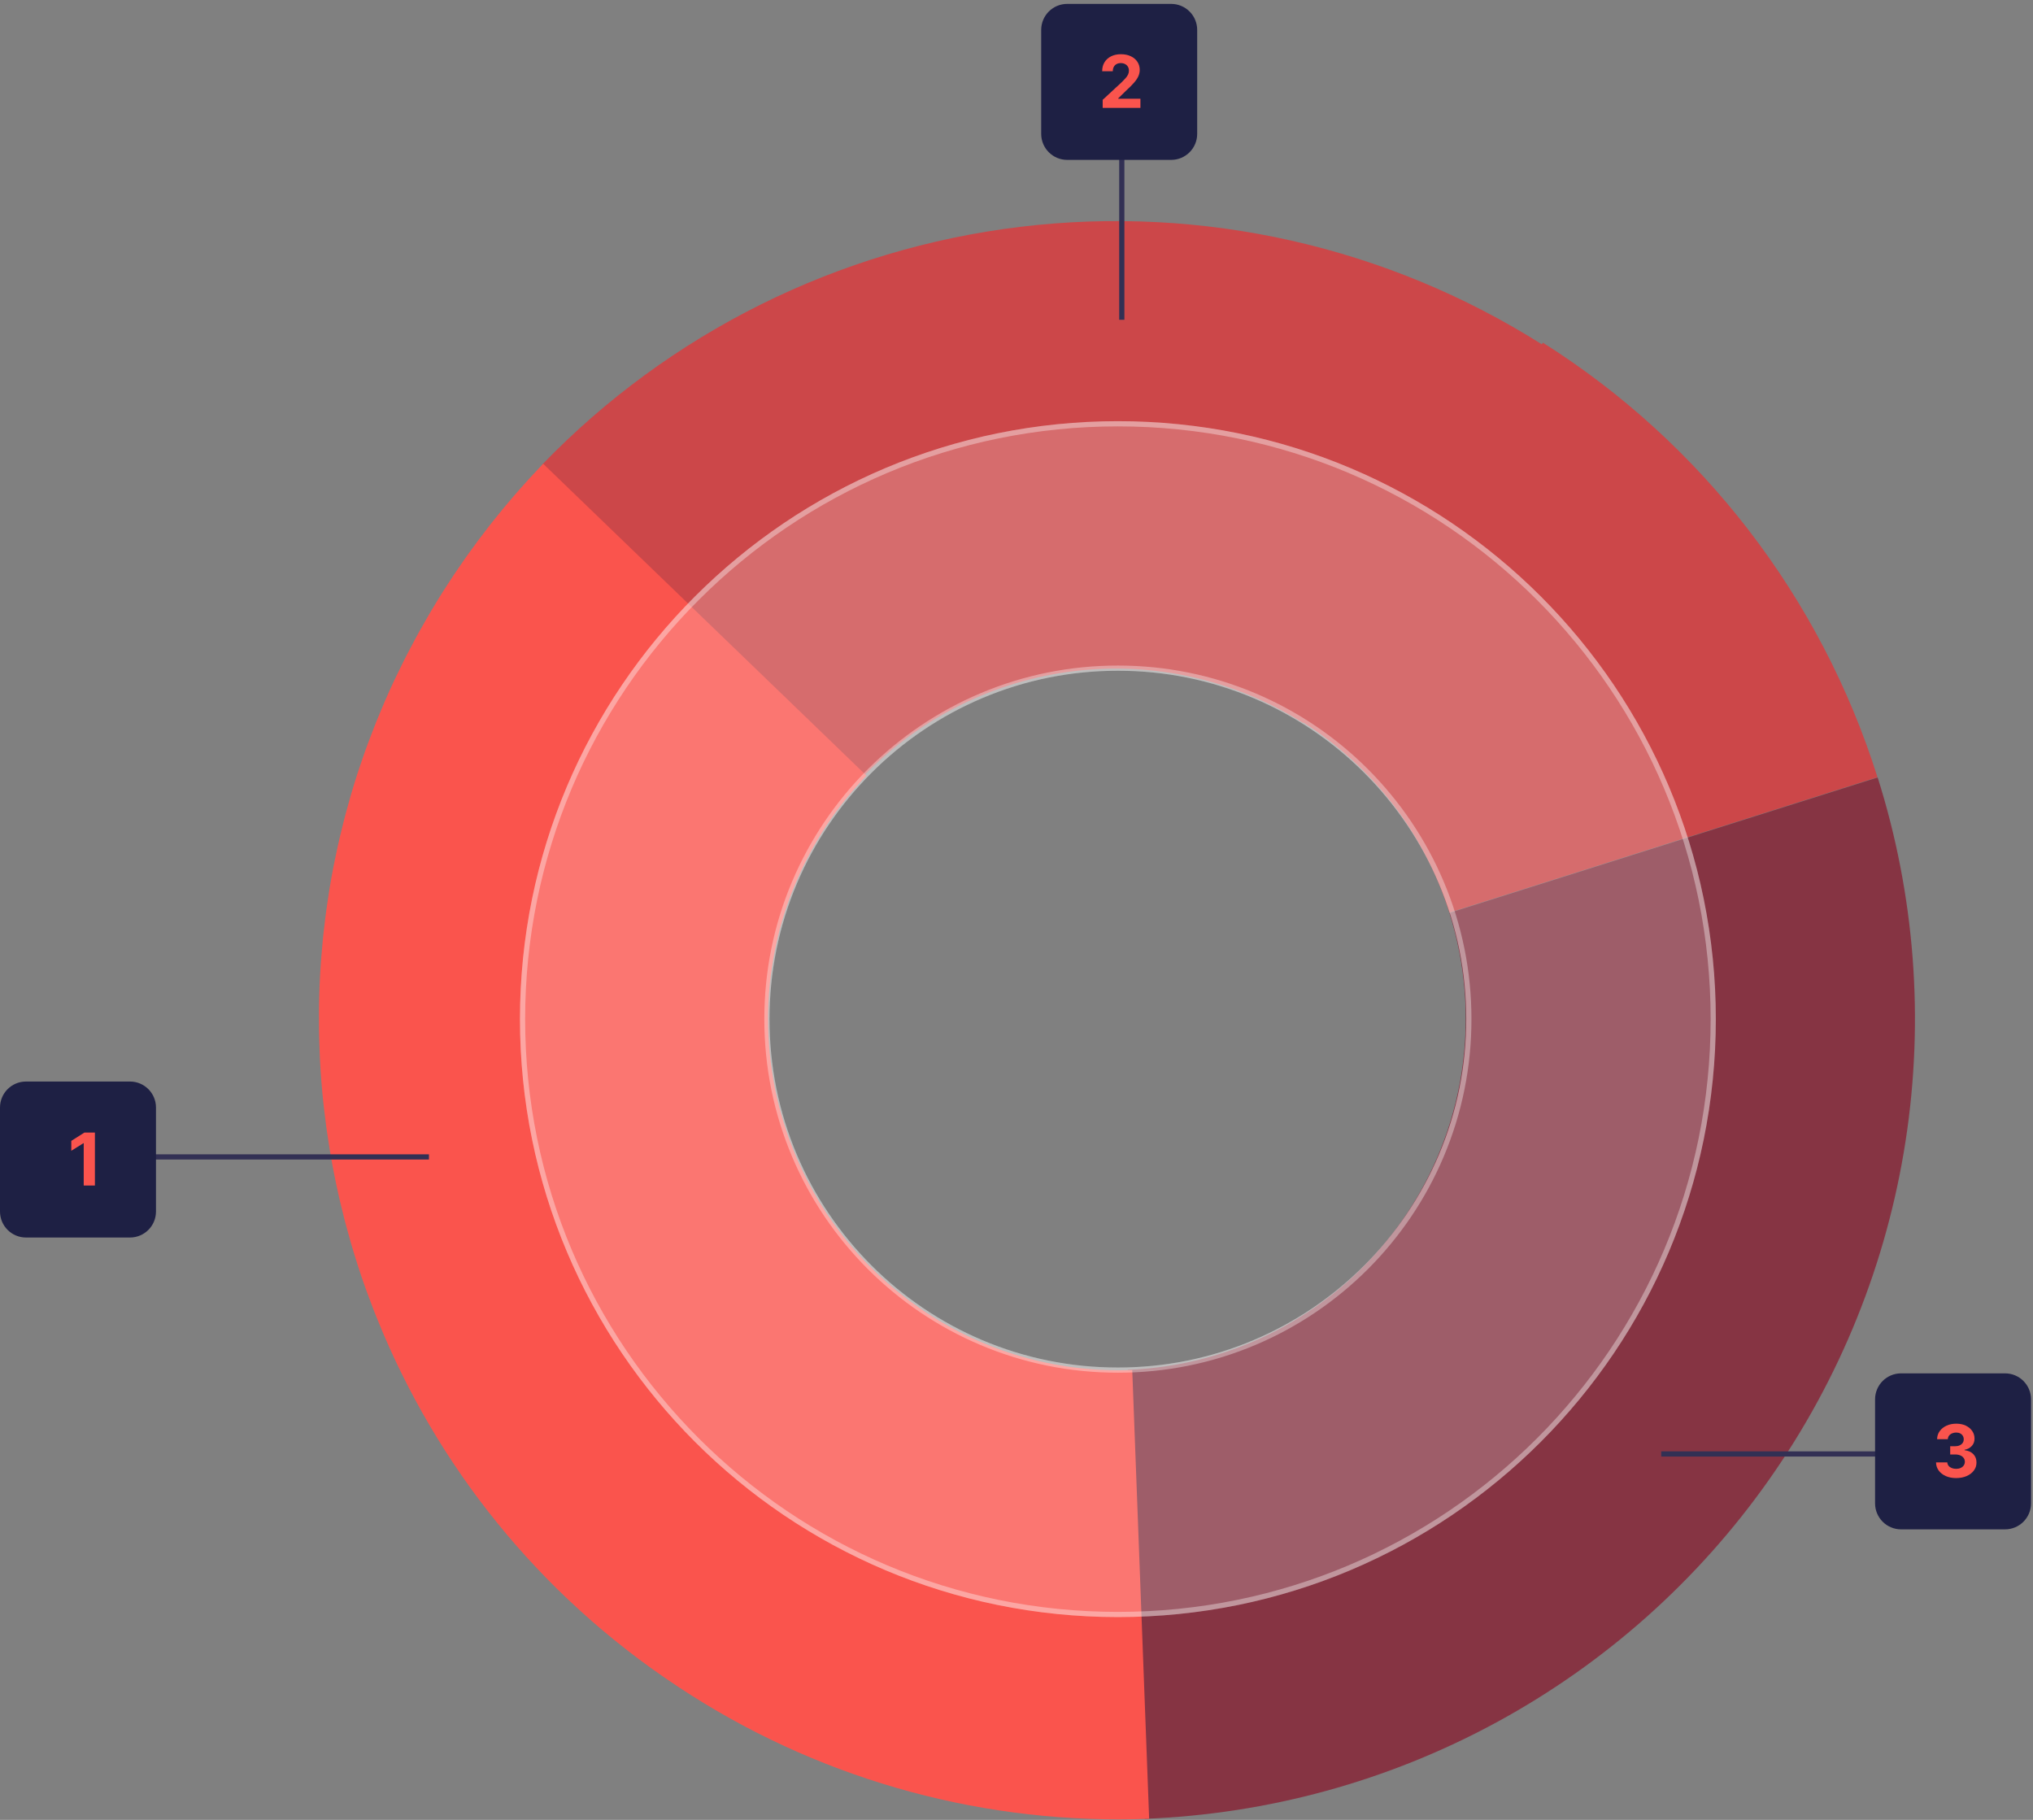 <svg width="391" height="350" xmlns="http://www.w3.org/2000/svg">
 <rect width="100%" height="100%" fill="#808080" stroke="none"/>
 <g>
  <title>background</title>
  <rect x="-1" y="-1" width="393" height="352" id="canvas_background" fill="none"/>
 </g>

 <g>
  <title>Layer 1</title>
  <path d="m250.691,138.957l-0.052,0.081c-13.089,-8.294 -28.638,-11.817 -44.023,-9.975c-15.385,1.842 -29.664,8.936 -40.424,20.085l-61.946,-59.767c24.501,-25.381 57.002,-41.543 92.028,-45.762c35.025,-4.219 70.434,3.763 100.262,22.601l0.2,-0.319c30.664,19.366 53.467,48.979 64.355,83.574l-82.329,26.038c-4.758,-15.112 -14.7,-28.058 -28.071,-36.556z" fill="#CC4749" id="svg_1"/>
  <path fill-rule="evenodd" clip-rule="evenodd" d="m278.756,175.575l82.37,-26.053c7.15,22.599 8.985,46.544 5.361,69.968c-3.623,23.424 -12.606,45.696 -26.25,65.078c-13.643,19.383 -31.578,35.353 -52.407,46.666c-20.829,11.313 -43.989,17.664 -67.675,18.557l-3.253,-86.348c10.393,-0.391 20.555,-3.177 29.694,-8.14c9.139,-4.963 17.009,-11.97 22.995,-20.475c5.987,-8.504 9.928,-18.276 11.518,-28.554c1.59,-10.277 0.784,-20.783 -2.353,-30.699z" fill="#863443" id="svg_2"/>
  <path d="m103.876,89.811c-1.394,1.463 -2.761,2.959 -4.1,4.486c-0.328,0.373 -0.657,0.748 -0.98,1.126c-1.4,1.619 -2.767,3.272 -4.1,4.961c-0.237,0.3 -0.473,0.6 -0.708,0.9c-1.415,1.817 -2.796,3.671 -4.142,5.562c-0.127,0.177 -0.253,0.355 -0.38,0.534c-1.449,2.063 -2.857,4.168 -4.224,6.317c-0.8,1.267 -1.579,2.54 -2.338,3.821c-0.261,0.439 -0.514,0.882 -0.769,1.324c-0.494,0.851 -0.983,1.706 -1.46,2.563c-0.284,0.509 -0.564,1.019 -0.839,1.531c-0.446,0.823 -0.883,1.647 -1.31,2.473c-0.261,0.5 -0.523,1 -0.778,1.508c-0.493,0.976 -0.967,1.958 -1.438,2.941c-0.164,0.343 -0.337,0.683 -0.5,1.028c-0.6,1.279 -1.179,2.563 -1.738,3.851c-0.219,0.5 -0.428,1.014 -0.642,1.519c-0.355,0.839 -0.7,1.676 -1.044,2.518c-0.227,0.564 -0.449,1.131 -0.667,1.7c-0.316,0.805 -0.624,1.612 -0.924,2.422c-0.207,0.559 -0.414,1.117 -0.614,1.674c-0.325,0.915 -0.635,1.833 -0.942,2.75c-0.148,0.444 -0.305,0.889 -0.451,1.335c-0.427,1.317 -0.835,2.637 -1.224,3.962c-0.139,0.473 -0.268,0.948 -0.4,1.422c-0.259,0.908 -0.514,1.82 -0.755,2.734c-0.145,0.55 -0.284,1.1 -0.421,1.649c-0.218,0.86 -0.428,1.722 -0.63,2.586c-0.127,0.542 -0.253,1.085 -0.375,1.629c-0.212,0.958 -0.412,1.917 -0.607,2.875c-0.086,0.432 -0.18,0.864 -0.264,1.3c-0.267,1.372 -0.513,2.746 -0.739,4.122c-0.055,0.334 -0.1,0.667 -0.153,1c-0.17,1.076 -0.332,2.15 -0.478,3.228c-0.066,0.482 -0.125,0.965 -0.186,1.447c-0.121,0.953 -0.234,1.907 -0.337,2.862c-0.05,0.484 -0.1,0.967 -0.15,1.453c-0.1,1.035 -0.189,2.068 -0.269,3.1c-0.03,0.378 -0.064,0.755 -0.089,1.131c-0.102,1.427 -0.183,2.856 -0.243,4.285c0,0.075 -0.005,0.15 -0.007,0.225c-0.055,1.34 -0.089,2.682 -0.109,4.022c-0.005,0.387 -0.005,0.773 -0.007,1.158c-0.007,1.055 -0.004,2.108 0.009,3.159c0.007,0.419 0.013,0.839 0.021,1.256c0.025,1.096 0.061,2.19 0.109,3.283c0.014,0.325 0.025,0.653 0.041,0.978c0.141,2.875 0.363,5.741 0.667,8.6c0.03,0.286 0.066,0.571 0.1,0.857c0.125,1.14 0.263,2.277 0.416,3.412c0.048,0.36 0.1,0.719 0.15,1.081c0.159,1.119 0.329,2.236 0.512,3.351c0.048,0.3 0.095,0.6 0.146,0.9c0.483,2.853 1.047,5.691 1.69,8.514c0.048,0.209 0.1,0.418 0.148,0.626c0.273,1.178 0.561,2.352 0.862,3.523c0.086,0.337 0.177,0.676 0.266,1.014c0.285,1.081 0.583,2.16 0.894,3.235c0.091,0.318 0.18,0.637 0.273,0.955c0.377,1.276 0.769,2.548 1.178,3.815l0.077,0.25c0.453,1.4 0.927,2.791 1.422,4.172c0.066,0.182 0.136,0.36 0.2,0.542c0.414,1.147 0.841,2.289 1.281,3.424c0.141,0.361 0.283,0.721 0.426,1.08c0.389,0.98 0.789,1.956 1.2,2.927c0.148,0.35 0.294,0.7 0.443,1.048c0.675,1.57 1.375,3.13 2.1,4.681c0.054,0.116 0.112,0.234 0.168,0.352c0.699,1.477 1.423,2.944 2.172,4.4c0.114,0.223 0.227,0.446 0.341,0.669c0.809,1.558 1.642,3.103 2.5,4.636c0.059,0.105 0.121,0.209 0.182,0.314c0.83,1.467 1.686,2.923 2.568,4.368c0.1,0.159 0.191,0.316 0.289,0.475c0.933,1.521 1.896,3.026 2.887,4.517c0.075,0.114 0.153,0.227 0.228,0.339c0.955,1.429 1.936,2.845 2.943,4.247c0.077,0.107 0.153,0.216 0.232,0.325c1.057,1.461 2.14,2.907 3.251,4.336c0.1,0.13 0.205,0.259 0.307,0.391c1.074,1.371 2.174,2.726 3.3,4.067c0.061,0.073 0.12,0.145 0.18,0.216c1.167,1.387 2.362,2.753 3.585,4.1c0.141,0.157 0.286,0.31 0.426,0.468c1.184,1.295 2.393,2.575 3.626,3.838l0.129,0.134c1.266,1.294 2.562,2.567 3.888,3.819c0.192,0.182 0.386,0.363 0.582,0.542c1.284,1.208 2.592,2.398 3.924,3.569c0.032,0.03 0.064,0.061 0.1,0.089c1.358,1.187 2.742,2.351 4.153,3.494c0.255,0.207 0.511,0.413 0.769,0.619c1.388,1.115 2.793,2.215 4.226,3.287l0.05,0.039c1.436,1.074 2.899,2.124 4.388,3.15c0.328,0.229 0.658,0.456 0.99,0.682c1.486,1.015 2.987,2.016 4.52,2.987c26.277,16.701 57.02,24.999 88.132,23.787l-3.251,-86.3c-13.651,0.539 -27.141,-3.096 -38.673,-10.42c-1.36,-0.862 -2.664,-1.779 -3.942,-2.721c-0.253,-0.186 -0.5,-0.373 -0.755,-0.562c-2.514,-1.907 -4.892,-3.988 -7.115,-6.228c-0.18,-0.182 -0.36,-0.36 -0.539,-0.544c-1.1,-1.133 -2.159,-2.289 -3.167,-3.485c-0.02,-0.023 -0.037,-0.048 -0.055,-0.071c-0.976,-1.162 -1.9,-2.359 -2.789,-3.576c-0.146,-0.2 -0.294,-0.4 -0.441,-0.6c-0.892,-1.251 -1.745,-2.523 -2.545,-3.824c-0.059,-0.1 -0.112,-0.195 -0.171,-0.289c-0.742,-1.222 -1.437,-2.464 -2.1,-3.724c-0.114,-0.219 -0.232,-0.439 -0.346,-0.66c-0.685,-1.344 -1.329,-2.705 -1.922,-4.088c-0.02,-0.043 -0.043,-0.086 -0.061,-0.13c-0.064,-0.15 -0.118,-0.305 -0.18,-0.459c-0.4,-0.96 -0.779,-1.928 -1.137,-2.905c-0.105,-0.289 -0.207,-0.58 -0.309,-0.871c-0.329,-0.937 -0.635,-1.88 -0.919,-2.83c-0.079,-0.264 -0.161,-0.528 -0.237,-0.794c-0.332,-1.156 -0.639,-2.318 -0.91,-3.49c-0.009,-0.039 -0.02,-0.08 -0.03,-0.12c-0.29,-1.267 -0.542,-2.541 -0.758,-3.824c-0.025,-0.145 -0.041,-0.293 -0.066,-0.439c-0.175,-1.076 -0.324,-2.156 -0.446,-3.239c-0.036,-0.325 -0.066,-0.65 -0.1,-0.976c-0.093,-0.933 -0.166,-1.867 -0.219,-2.8c-0.02,-0.348 -0.041,-0.692 -0.055,-1.04c-0.041,-1.019 -0.059,-2.036 -0.055,-3.059c0,-0.23 -0.007,-0.46 0,-0.691c0.018,-1.262 0.068,-2.523 0.157,-3.783c0.014,-0.2 0.039,-0.4 0.055,-0.6c0.082,-1.035 0.187,-2.068 0.316,-3.1c0.05,-0.4 0.111,-0.794 0.168,-1.19c0.123,-0.851 0.261,-1.7 0.418,-2.552c0.078,-0.423 0.157,-0.848 0.243,-1.269c0.18,-0.878 0.378,-1.753 0.594,-2.625c0.089,-0.357 0.168,-0.717 0.262,-1.074c0.319,-1.21 0.667,-2.414 1.056,-3.614c0.059,-0.184 0.13,-0.364 0.193,-0.546c0.341,-1.017 0.7,-2.033 1.1,-3.039c0.155,-0.4 0.325,-0.8 0.489,-1.2c0.328,-0.8 0.672,-1.595 1.031,-2.386c0.192,-0.423 0.39,-0.844 0.592,-1.265c0.389,-0.8 0.8,-1.6 1.219,-2.393c0.2,-0.366 0.382,-0.733 0.585,-1.1c0.635,-1.14 1.3,-2.275 2,-3.392c2.052,-3.238 4.378,-6.294 6.952,-9.135c0.489,-0.542 0.974,-1.09 1.478,-1.615l-62.166,-59.961c-0.198,0.21 -0.389,0.419 -0.585,0.625z" fill="#FA544D" id="svg_3"/>
  <path d="m82.5,222.5l-54,0" stroke="#323054" id="svg_4"/>
  <path d="m25,208l-20,0c-2.761,0 -5,2.239 -5,5l0,20c0,2.761 2.239,5 5,5l20,0c2.761,0 5,-2.239 5,-5l0,-20c0,-2.761 -2.239,-5 -5,-5z" fill="#1E2044" id="svg_5"/>
  <path d="m18.255,217.818l0,10.182l-2.153,0l0,-8.138l-0.06,0l-2.332,1.461l0,-1.909l2.521,-1.596l2.023,0z" fill="#FA544D" id="svg_7"/>
  <path d="m215.75,61.5l0,-32.25" stroke="#323054" id="svg_8"/>
  <path d="m230.25,25.75l0,-20c0,-2.761 -2.239,-5 -5,-5l-20,0c-2.761,0 -5,2.239 -5,5l0,20c0,2.761 2.239,5 5,5l20,0c2.761,0 5,-2.239 5,-5z" fill="#1E2044" id="svg_9"/>
  <path d="m212.075,20.75l0,-1.551l3.625,-3.356c0.308,-0.298 0.566,-0.567 0.775,-0.805c0.212,-0.239 0.373,-0.472 0.482,-0.701c0.11,-0.232 0.164,-0.482 0.164,-0.751c0,-0.298 -0.067,-0.555 -0.203,-0.771c-0.136,-0.219 -0.322,-0.386 -0.557,-0.502c-0.236,-0.119 -0.502,-0.179 -0.801,-0.179c-0.311,0 -0.583,0.063 -0.815,0.189c-0.232,0.126 -0.411,0.306 -0.537,0.542c-0.126,0.235 -0.189,0.515 -0.189,0.84l-2.043,0c0,-0.666 0.151,-1.245 0.452,-1.735c0.302,-0.491 0.724,-0.87 1.268,-1.139c0.544,-0.269 1.17,-0.403 1.879,-0.403c0.729,0 1.364,0.129 1.904,0.388c0.544,0.255 0.967,0.61 1.268,1.064c0.302,0.454 0.453,0.974 0.453,1.561c0,0.384 -0.077,0.764 -0.229,1.139c-0.149,0.374 -0.416,0.79 -0.801,1.248c-0.384,0.454 -0.926,0.999 -1.625,1.636l-1.487,1.457l0,0.07l4.276,0l0,1.76l-7.259,0z" fill="#FA544D" id="svg_11"/>
  <path d="m319.5,279.625l42.625,0" stroke="#323054" id="svg_12"/>
  <path d="m365.625,294.125l20,0c2.761,0 5,-2.239 5,-5l0,-20c0,-2.761 -2.239,-5 -5,-5l-20,0c-2.761,0 -5,2.239 -5,5l0,20c0,2.761 2.239,5 5,5z" fill="#1E2044" id="svg_13"/>
  <path d="m376.214,284.264c-0.743,0 -1.404,-0.127 -1.984,-0.383c-0.577,-0.258 -1.032,-0.613 -1.367,-1.064c-0.332,-0.454 -0.502,-0.977 -0.512,-1.571l2.167,0c0.014,0.249 0.095,0.468 0.244,0.657c0.153,0.185 0.355,0.329 0.607,0.432c0.252,0.103 0.535,0.154 0.85,0.154c0.328,0 0.618,-0.058 0.87,-0.174c0.252,-0.116 0.449,-0.276 0.591,-0.482c0.143,-0.205 0.214,-0.442 0.214,-0.711c0,-0.272 -0.076,-0.512 -0.229,-0.721c-0.149,-0.212 -0.364,-0.378 -0.646,-0.497c-0.278,-0.119 -0.61,-0.179 -0.994,-0.179l-0.95,0l0,-1.581l0.95,0c0.325,0 0.611,-0.056 0.86,-0.169c0.252,-0.113 0.447,-0.268 0.587,-0.467c0.139,-0.202 0.208,-0.438 0.208,-0.706c0,-0.255 -0.061,-0.479 -0.184,-0.671c-0.119,-0.196 -0.288,-0.348 -0.507,-0.458c-0.215,-0.109 -0.467,-0.164 -0.755,-0.164c-0.292,0 -0.559,0.053 -0.801,0.159c-0.242,0.103 -0.436,0.251 -0.581,0.443c-0.146,0.192 -0.224,0.417 -0.234,0.676l-2.063,0c0.01,-0.587 0.177,-1.104 0.502,-1.551c0.325,-0.448 0.762,-0.797 1.312,-1.049c0.554,-0.255 1.179,-0.383 1.875,-0.383c0.702,0 1.317,0.128 1.844,0.383c0.527,0.255 0.936,0.6 1.228,1.034c0.295,0.431 0.441,0.915 0.438,1.452c0.003,0.57 -0.174,1.045 -0.532,1.426c-0.355,0.382 -0.817,0.624 -1.387,0.726l0,0.08c0.749,0.096 1.319,0.356 1.71,0.78c0.394,0.421 0.59,0.948 0.586,1.581c0.004,0.58 -0.164,1.096 -0.502,1.546c-0.334,0.451 -0.797,0.806 -1.387,1.064c-0.59,0.259 -1.266,0.388 -2.028,0.388z" fill="#FA544D" id="svg_15"/>
  <path d="m215,311c-7.784,0.002 -15.549,-0.781 -23.176,-2.336c-7.399,-1.515 -14.63,-3.76 -21.587,-6.7c-6.838,-2.894 -13.38,-6.444 -19.534,-10.6c-6.107,-4.129 -11.806,-8.831 -17.02,-14.043c-5.212,-5.214 -9.914,-10.913 -14.043,-17.02c-4.156,-6.154 -7.705,-12.696 -10.6,-19.534c-2.94,-6.957 -5.185,-14.188 -6.7,-21.587c-1.557,-7.628 -2.341,-15.394 -2.34,-23.18c-0.002,-7.784 0.781,-15.549 2.336,-23.176c1.515,-7.399 3.76,-14.63 6.7,-21.587c2.895,-6.838 6.444,-13.38 10.6,-19.534c4.129,-6.107 8.831,-11.806 14.043,-17.02c5.214,-5.212 10.913,-9.914 17.021,-14.043c6.154,-4.156 12.696,-7.706 19.534,-10.6c6.957,-2.94 14.188,-5.185 21.587,-6.7c7.628,-1.557 15.394,-2.341 23.179,-2.34c7.785,-0.002 15.549,0.781 23.177,2.336c7.399,1.515 14.63,3.76 21.587,6.7c6.839,2.894 13.381,6.444 19.535,10.6c6.107,4.128 11.806,8.83 17.02,14.042c5.212,5.214 9.914,10.913 14.043,17.02c4.156,6.154 7.706,12.696 10.6,19.534c2.94,6.957 5.185,14.188 6.7,21.587c1.556,7.629 2.34,15.395 2.338,23.181c0.002,7.785 -0.781,15.549 -2.336,23.177c-1.515,7.399 -3.76,14.63 -6.7,21.587c-2.894,6.838 -6.444,13.38 -10.6,19.534c-4.129,6.107 -8.831,11.806 -14.043,17.02c-5.213,5.212 -10.913,9.914 -17.02,14.043c-6.154,4.156 -12.696,7.706 -19.535,10.6c-6.957,2.94 -14.188,5.185 -21.587,6.7c-7.628,1.557 -15.394,2.34 -23.179,2.339zm0,-182c-8.959,-0.017 -17.829,1.773 -26.079,5.265c-3.984,1.687 -7.796,3.755 -11.381,6.177c-3.558,2.405 -6.879,5.145 -9.916,8.181c-3.036,3.037 -5.776,6.358 -8.181,9.916c-2.422,3.585 -4.49,7.397 -6.177,11.381c-3.492,8.25 -5.283,17.121 -5.266,26.08c-0.017,8.959 1.773,17.829 5.265,26.08c1.687,3.984 3.755,7.796 6.177,11.381c2.405,3.558 5.145,6.879 8.181,9.916c3.038,3.036 6.358,5.776 9.916,8.181c3.585,2.422 7.397,4.49 11.381,6.177c8.251,3.492 17.121,5.283 26.08,5.265c8.959,0.017 17.829,-1.773 26.08,-5.265c3.984,-1.687 7.796,-3.755 11.381,-6.177c3.558,-2.405 6.878,-5.145 9.916,-8.181c3.036,-3.037 5.776,-6.358 8.181,-9.916c2.422,-3.585 4.49,-7.397 6.177,-11.381c3.492,-8.251 5.282,-17.121 5.265,-26.08c0.017,-8.959 -1.773,-17.829 -5.265,-26.079c-1.687,-3.984 -3.755,-7.796 -6.177,-11.381c-2.405,-3.558 -5.145,-6.879 -8.181,-9.916c-3.038,-3.036 -6.358,-5.776 -9.916,-8.181c-3.585,-2.422 -7.397,-4.49 -11.381,-6.177c-8.251,-3.492 -17.121,-5.283 -26.08,-5.266z" fill="white" fill-opacity="0.2" id="svg_16"/>
  <path d="m215,310c7.735,0 15.466,-0.779 22.976,-2.316c7.319,-1.498 14.518,-3.733 21.398,-6.642c6.754,-2.857 13.269,-6.394 19.364,-10.511c6.037,-4.079 11.714,-8.762 16.872,-13.921c5.159,-5.159 9.843,-10.836 13.921,-16.872c4.118,-6.096 7.654,-12.611 10.511,-19.365c2.91,-6.879 5.144,-14.078 6.642,-21.397c1.537,-7.511 2.316,-15.241 2.316,-22.976c0,-7.735 -0.779,-15.465 -2.316,-22.976c-1.498,-7.319 -3.732,-14.518 -6.642,-21.398c-2.857,-6.754 -6.393,-13.269 -10.511,-19.364c-4.078,-6.036 -8.762,-11.713 -13.921,-16.872c-5.159,-5.159 -10.836,-9.843 -16.872,-13.921c-6.095,-4.117 -12.61,-7.653 -19.364,-10.51c-6.88,-2.91 -14.079,-5.144 -21.398,-6.642c-7.51,-1.537 -15.241,-2.316 -22.976,-2.316c-7.736,0 -15.466,0.779 -22.976,2.316c-7.319,1.498 -14.518,3.732 -21.398,6.642c-6.755,2.857 -13.27,6.393 -19.364,10.51c-6.036,4.078 -11.713,8.762 -16.872,13.921c-5.159,5.159 -9.843,10.836 -13.921,16.872c-4.118,6.095 -7.654,12.61 -10.511,19.364c-2.91,6.88 -5.145,14.079 -6.642,21.398c-1.537,7.511 -2.316,15.241 -2.316,22.976c0,7.735 0.779,15.465 2.316,22.976c1.497,7.319 3.732,14.518 6.642,21.397c2.857,6.755 6.393,13.27 10.511,19.365c4.078,6.036 8.762,11.713 13.921,16.872c5.159,5.159 10.835,9.843 16.872,13.921c6.094,4.117 12.609,7.653 19.364,10.511c6.88,2.909 14.079,5.144 21.398,6.642c7.51,1.537 15.241,2.316 22.976,2.316zm0,-182c9.179,0 18.085,1.798 26.469,5.344c4.03,1.705 7.916,3.814 11.551,6.27c3.601,2.432 6.987,5.226 10.063,8.303c3.077,3.076 5.871,6.462 8.303,10.063c2.456,3.635 4.566,7.521 6.27,11.551c3.546,8.384 5.344,17.289 5.344,26.469c0,9.179 -1.798,18.085 -5.344,26.469c-1.704,4.03 -3.814,7.916 -6.27,11.551c-2.432,3.601 -5.226,6.987 -8.303,10.063c-3.076,3.077 -6.462,5.871 -10.063,8.303c-3.635,2.456 -7.521,4.565 -11.551,6.27c-8.384,3.546 -17.29,5.344 -26.469,5.344c-9.18,0 -18.085,-1.798 -26.469,-5.344c-4.029,-1.704 -7.916,-3.814 -11.551,-6.27c-3.601,-2.433 -6.987,-5.226 -10.063,-8.303c-3.077,-3.077 -5.871,-6.463 -8.303,-10.063c-2.456,-3.635 -4.565,-7.521 -6.27,-11.551c-3.546,-8.384 -5.344,-17.29 -5.344,-26.469c0,-9.18 1.798,-18.085 5.344,-26.469c1.705,-4.03 3.814,-7.916 6.27,-11.551c2.432,-3.6 5.226,-6.986 8.303,-10.063c3.076,-3.077 6.462,-5.87 10.063,-8.303c3.635,-2.456 7.522,-4.566 11.551,-6.27c8.384,-3.546 17.289,-5.344 26.469,-5.344zm0,183c-7.803,0 -15.6,-0.786 -23.177,-2.337c-7.383,-1.511 -14.646,-3.765 -21.586,-6.7c-6.814,-2.883 -13.387,-6.45 -19.535,-10.603c-6.089,-4.114 -11.815,-8.839 -17.019,-14.043c-5.204,-5.204 -9.929,-10.93 -14.043,-17.02c-4.154,-6.148 -7.721,-12.72 -10.603,-19.534c-2.936,-6.94 -5.19,-14.203 -6.701,-21.587c-1.55,-7.576 -2.337,-15.374 -2.337,-23.176c0,-7.803 0.786,-15.6 2.337,-23.177c1.511,-7.383 3.765,-14.646 6.701,-21.586c2.882,-6.814 6.449,-13.386 10.603,-19.534c4.114,-6.09 8.839,-11.816 14.043,-17.02c5.204,-5.204 10.93,-9.929 17.019,-14.043c6.148,-4.153 12.721,-7.72 19.535,-10.602c6.94,-2.936 14.203,-5.19 21.586,-6.701c7.577,-1.55 15.374,-2.336 23.177,-2.336c7.802,0 15.6,0.786 23.176,2.336c7.384,1.511 14.647,3.765 21.587,6.701c6.814,2.882 13.387,6.449 19.535,10.602c6.089,4.114 11.815,8.839 17.019,14.043c5.204,5.204 9.929,10.93 14.043,17.02c4.153,6.148 7.721,12.72 10.603,19.534c2.935,6.94 5.19,14.203 6.701,21.586c1.55,7.577 2.336,15.374 2.336,23.177c0,7.802 -0.786,15.6 -2.336,23.176c-1.511,7.384 -3.766,14.647 -6.701,21.587c-2.882,6.814 -6.45,13.386 -10.603,19.534c-4.114,6.09 -8.839,11.816 -14.043,17.02c-5.204,5.204 -10.93,9.929 -17.019,14.043c-6.148,4.153 -12.721,7.72 -19.535,10.603c-6.94,2.935 -14.203,5.189 -21.587,6.7c-7.576,1.551 -15.373,2.337 -23.176,2.337zm0,-182c-9.045,0 -17.819,1.771 -26.079,5.265c-3.97,1.679 -7.799,3.758 -11.381,6.178c-3.548,2.397 -6.884,5.149 -9.916,8.181c-3.032,3.032 -5.784,6.368 -8.181,9.916c-2.42,3.581 -4.498,7.41 -6.178,11.38c-3.493,8.261 -5.265,17.035 -5.265,26.08c0,9.045 1.772,17.819 5.265,26.079c1.68,3.971 3.758,7.8 6.178,11.381c2.397,3.548 5.149,6.884 8.181,9.916c3.032,3.032 6.368,5.784 9.916,8.181c3.582,2.42 7.411,4.499 11.381,6.178c8.26,3.494 17.034,5.265 26.079,5.265c9.045,0 17.819,-1.771 26.079,-5.265c3.971,-1.679 7.8,-3.758 11.381,-6.178c3.548,-2.396 6.884,-5.149 9.916,-8.181c3.032,-3.032 5.785,-6.368 8.182,-9.916c2.419,-3.581 4.498,-7.41 6.177,-11.381c3.494,-8.26 5.265,-17.034 5.265,-26.079c0,-9.045 -1.771,-17.819 -5.265,-26.08c-1.679,-3.97 -3.758,-7.799 -6.177,-11.38c-2.397,-3.548 -5.15,-6.885 -8.182,-9.916c-3.032,-3.032 -6.368,-5.785 -9.916,-8.181c-3.581,-2.42 -7.41,-4.499 -11.381,-6.178c-8.26,-3.494 -17.034,-5.265 -26.079,-5.265z" fill="white" fill-opacity="0.35" id="svg_17"/>
 </g>
</svg>